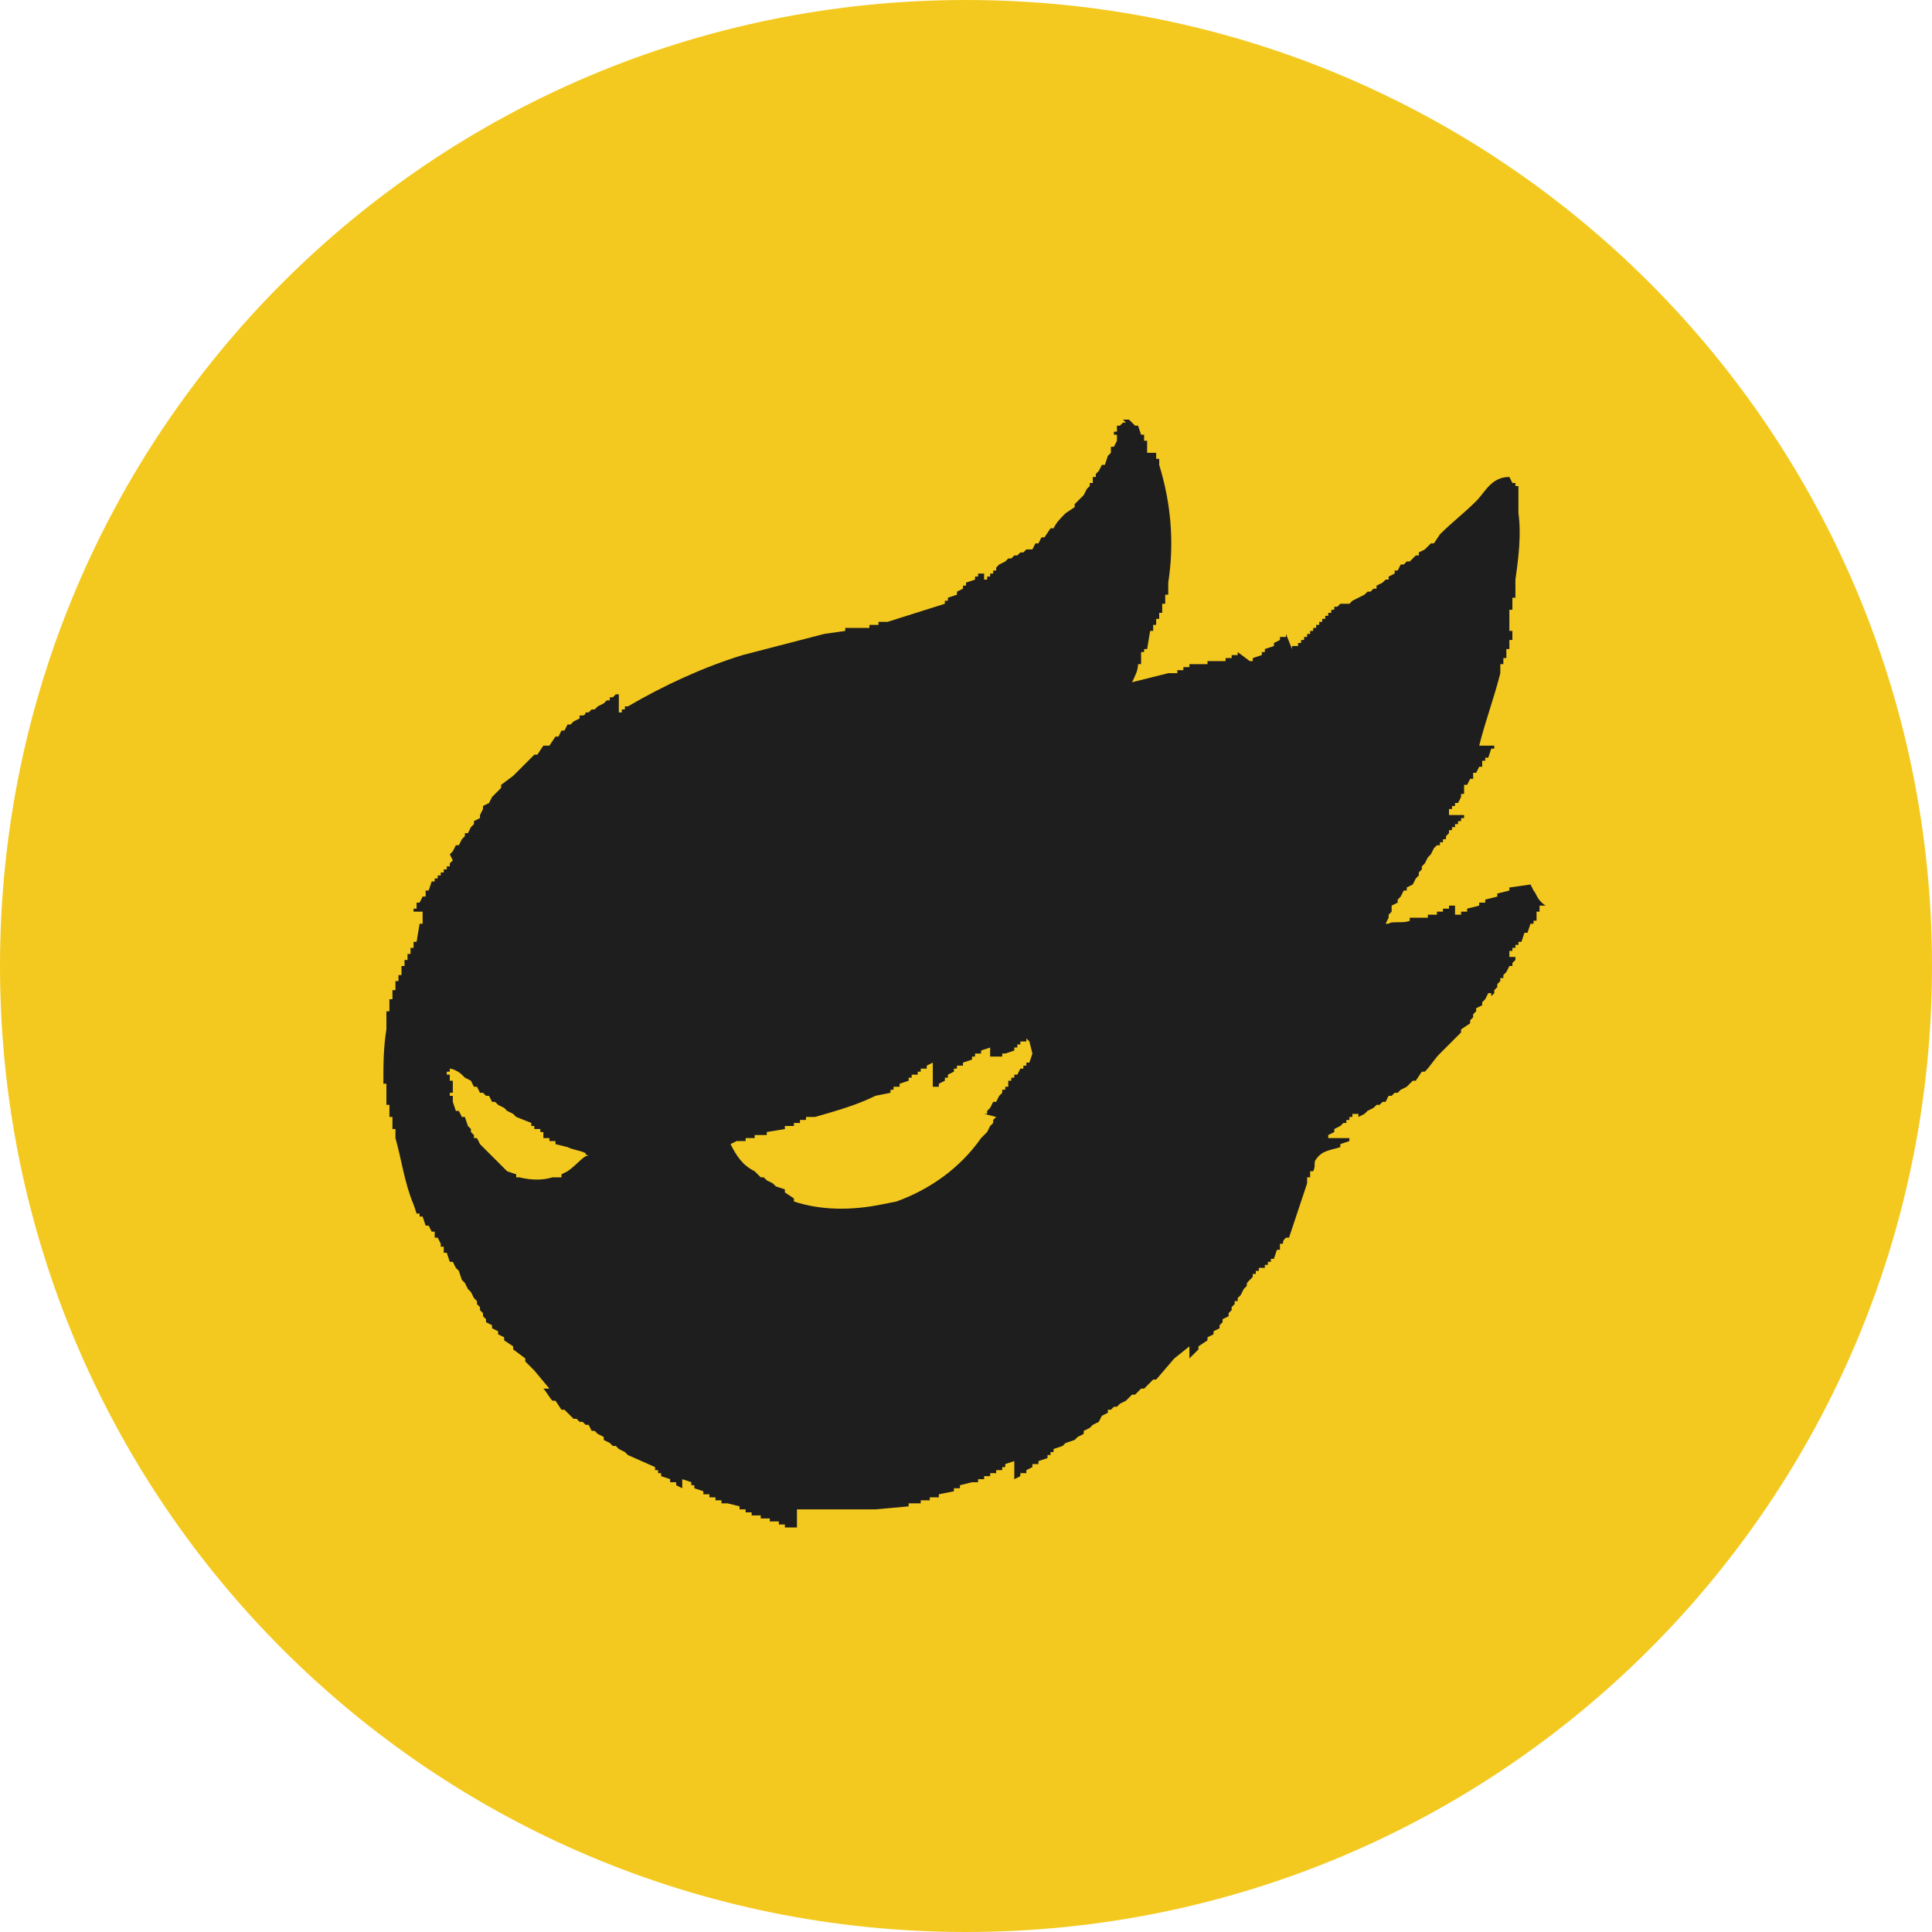 <?xml version="1.0" encoding="utf-8"?>
<!-- Generator: Adobe Illustrator 22.1.0, SVG Export Plug-In . SVG Version: 6.00 Build 0)  -->
<svg version="1.1" id="图层_1" xmlns="http://www.w3.org/2000/svg" xmlns:xlink="http://www.w3.org/1999/xlink" x="0px" y="0px"
	 viewBox="0 0 64 64" style="enable-background:new 0 0 64 64;" xml:space="preserve">
<style type="text/css">
	.st0{fill:#F4C91F;}
	.st1{fill:#1E1E1E;}
</style>
<path class="st0" d="M32,64C14.3,64,0,49.7,0,32S14.3,0,32,0s32,14.3,32,32C64,49.7,49.7,64,32,64z"/>
<path class="st1" d="M50.8,29.5l-0.1-0.2l-0.7,0.1v0.1l-0.4,0.1v0.1l-0.4,0.1v0.1h-0.2v0.1l-0.4,0.1v0.1h-0.2v0.1h-0.2V30H48v0.1
	h-0.2v0.1h-0.2v0.1h-0.3v0.1H47v0h-0.3v0.1c-0.2,0.1-0.6,0-0.7,0.1h-0.1l0.1-0.2H46v-0.1l0.1-0.1V30l0.2-0.1v-0.1l0.1-0.1l0.1-0.2
	h0.1v-0.1l0.2-0.1l0.1-0.2l0.1-0.1v-0.1l0.1-0.1v-0.1l0.1-0.1l0.1-0.2l0.1-0.1l0.1-0.2l0.1-0.1V28h0.1v-0.1h0.1v-0.1h0.1v-0.1
	l0.1-0.1v-0.1h0.1v-0.1h0.1v-0.1h0.1v-0.1h0.1v-0.1h0.1V27H48v-0.1H48v-0.1h0.1v-0.1h0.1v-0.1h0.1l0.1-0.2h0v-0.1h0.1V26h0.1
	l0.1-0.2h0.1v-0.2h0.1l0.1-0.2h0.1v-0.2h0.1v-0.1h0.1l0.1-0.3h0.1v-0.1H49c0.2-0.8,0.5-1.6,0.7-2.4V22h0.1v-0.2h0.1v-0.3h0.1v-0.3
	h0.1v-0.3H50v-0.3H50v-0.4h0.1v-0.4h0.1v-0.6c0.1-0.7,0.2-1.5,0.1-2.2v-0.9h-0.1V16h-0.1l-0.1-0.2c-0.6,0-0.8,0.5-1.1,0.8
	c-0.4,0.4-0.8,0.7-1.2,1.1L47.5,18h-0.1l-0.2,0.2l-0.2,0.1L47,18.4h-0.1l-0.2,0.2h-0.1l-0.1,0.1h-0.1l-0.1,0.2h-0.1L46.2,19L46,19.1
	v0.1h-0.1l-0.1,0.1l-0.2,0.1v0.1h-0.1l-0.1,0.1h-0.1l-0.1,0.1l-0.2,0.1L45,19.8l-0.2,0.1l-0.1,0.1L44.4,20l-0.1,0.1h-0.1v0.1h-0.1
	v0.1H44v0.1h-0.1v0.1h-0.1v0.1h-0.1v0.1h-0.1v0.1h-0.1v0.1h-0.1v0.1h-0.1v0.1h-0.1v0.1h-0.1v0.1h-0.1v0.1h-0.2v0.1L42.6,21v0.1h-0.2
	v0.1l-0.2,0.1v0.1l-0.3,0.1v0.1h-0.1v0.1l-0.3,0.1v0.1h-0.1v0L41,21.6v0.1h-0.2v0.1h-0.2v0.1L40,21.9v0.1h-0.2V22h-0.2V22h-0.2v0.1
	h-0.2v0.1h-0.2v0.1h-0.3c-0.4,0.1-0.8,0.2-1.2,0.3c0.1-0.2,0.2-0.4,0.2-0.6h0.1l0-0.4h0.1v-0.1h0.1l0.1-0.6h0.1v-0.2h0.1v-0.2h0.1
	v-0.2h0.1v-0.3h0.1v-0.3h0.1v-0.4c0.2-1.3,0.1-2.6-0.3-3.9v-0.2h-0.1V15H38v-0.2H38v-0.2h-0.1v-0.2h-0.1l-0.1-0.3h-0.1
	c-0.1-0.1-0.1-0.1-0.2-0.2h-0.2L37.3,14h-0.1l-0.1,0.1h-0.1v0.2h-0.1v0.1H37v0.2H37l-0.1,0.2h-0.1L36.8,15l-0.1,0.1l-0.1,0.3h-0.1
	l-0.1,0.2l-0.1,0.1v0.1h-0.1L36.2,16L36.1,16v0.1L36,16.2l-0.1,0.2l-0.3,0.3v0.1L35.3,17c-0.2,0.2-0.3,0.3-0.4,0.5h-0.1l-0.2,0.3
	h-0.1l-0.1,0.2h-0.1l-0.1,0.2H34l-0.1,0.1h-0.1l-0.1,0.1h-0.1l-0.1,0.1h-0.1l-0.1,0.1l-0.2,0.1l-0.1,0.1H33v0.1h-0.1v0.1h-0.1v0.1
	h-0.1v0.1h-0.1V19h-0.1V19h-0.1v0.1h-0.1v0.1l-0.3,0.1v0.1h-0.1v0.1l-0.2,0.1v0.1l-0.3,0.1v0.1h-0.1v0.1l-1.9,0.6h-0.3v0.1h-0.3v0.1
	h-0.3v0H28v0.1l-0.7,0.1l-2.7,0.7c-1.3,0.4-2.6,1-3.8,1.7h-0.1v0.1h-0.1v0.1h-0.1V23h-0.1l-0.1,0.1h-0.1v0.1h-0.1l-0.1,0.1l-0.2,0.1
	l-0.1,0.1h-0.1l-0.1,0.1h-0.1c0,0,0,0.1-0.1,0.1h-0.1v0.1l-0.2,0.1l-0.1,0.1H19L18.9,24h-0.1l-0.1,0.2h-0.1l-0.1,0.2h-0.1l-0.2,0.3
	H18L17.8,25h-0.1L17,25.7L16.6,26v0.1l-0.3,0.3l-0.1,0.2L16,26.7v0.1L15.9,27v0.1l-0.2,0.1v0.1l-0.1,0.1l-0.1,0.2h-0.1v0.1l-0.1,0.1
	l-0.1,0.2h-0.1l-0.1,0.2l-0.1,0.1L15,28.5l-0.1,0.1v0.1h-0.1v0.1h-0.1v0.1h-0.1V29h-0.1v0.1h-0.1v0.1h-0.1l-0.1,0.3h-0.1v0.2h-0.1
	l-0.1,0.2h-0.1v0.2h-0.1v0.1H14L14,30.5h0v0.1h-0.1l-0.1,0.6h-0.1v0.2h-0.1v0.2h-0.1v0.2h-0.1V32h-0.1v0.3h-0.1v0.2h-0.1v0.3h-0.1
	v0.3h-0.1v0.4h-0.1v0.6c-0.1,0.6-0.1,1.2-0.1,1.8h0.1v0.7h0.1v0.4h0.1v0.4h0.1v0.3c0.2,0.7,0.3,1.5,0.6,2.2l0.1,0.3h0.1v0.1h0.1
	l0.1,0.3h0.1l0.1,0.2h0.1v0.2h0.1l0.1,0.2h0v0.1h0.1v0.2h0.1l0.1,0.3h0.1l0.1,0.2l0.1,0.1l0.1,0.3l0.1,0.1l0.1,0.2l0.1,0.1l0.1,0.2
	l0.1,0.1v0.1l0.1,0.1v0.1l0.1,0.1v0.1l0.1,0.1v0.1l0.2,0.1V44l0.2,0.1v0.1l0.2,0.1v0.1l0.3,0.2v0.1l0.4,0.3v0.1l0.3,0.3l0.5,0.6H18
	c0.1,0.1,0.2,0.3,0.3,0.4h0.1l0.2,0.3h0.1L19,47h0.1l0.1,0.1h0.1l0.1,0.1h0.1l0.1,0.2h0.1l0.1,0.1l0.2,0.1v0.1l0.2,0.1l0.1,0.1h0.1
	l0.1,0.1l0.2,0.1l0.1,0.1l0.9,0.4v0.1h0.1v0.1h0.1v0.1l0.3,0.1v0.1h0.2v0.1l0.2,0.1V49l0.3,0.1v0.1h0.1v0.1l0.3,0.1v0.1h0.2v0.1h0.2
	v0.1h0.2v0.1h0.2l0.4,0.1v0.1h0.2v0.1h0.2v0.1h0.3v0.1h0.3v0.1h0.3v0.1H26v0.1h0.4V50h0.7V50H29V50l1.1-0.1v-0.1h0.4v-0.1h0.3v-0.1
	h0.3v-0.1l0.5-0.1v-0.1h0.2v-0.1l0.4-0.1v0h0.2v-0.1h0.2v-0.1h0.2v-0.1h0.2v-0.1h0.2v-0.1h0.1v-0.1l0.3-0.1V49l0.2-0.1v-0.1h0.2
	v-0.1l0.2-0.1v-0.1h0.2v-0.1l0.3-0.1v-0.1h0.1v-0.1h0.1v-0.1l0.3-0.1l0.1-0.1l0.3-0.1l0.1-0.1l0.2-0.1v-0.1l0.2-0.1l0.1-0.1l0.2-0.1
	l0.1-0.2l0.2-0.1v-0.1h0.1l0.1-0.1h0.1l0.1-0.1l0.2-0.1l0.2-0.2h0.1l0.2-0.2h0.1l0.3-0.3h0.1l0.6-0.7l0.5-0.4V45l0.3-0.3v-0.1
	l0.3-0.2v-0.1l0.2-0.1v-0.1l0.2-0.1v-0.1l0.1-0.1v-0.1l0.2-0.1v-0.1l0.1-0.1v-0.1l0.1-0.1v-0.1h0.1V43l0.1-0.1l0.1-0.2l0.1-0.1
	c0-0.1,0-0.1,0.1-0.2l0.1-0.1v-0.1h0.1v-0.1h0.1v-0.1h0.1V42h0.1v-0.1h0.1v-0.1h0.1v-0.1h0.1l0.1-0.3h0.1v-0.2h0.1
	c0-0.1,0-0.1,0.1-0.2h0.1l0.6-1.8v-0.2h0.1v-0.2h0.1c0.1-0.2,0-0.3,0.1-0.4c0.2-0.3,0.5-0.3,0.8-0.4v-0.1l0.3-0.1v-0.1H44v-0.1
	l0.2-0.1v-0.1l0.2-0.1l0.1-0.1h0.1v-0.1h0.1v-0.1h0.1v-0.1H45L45,37l0.2-0.1l0.1-0.1l0.2-0.1l0.1-0.1h0.1l0.1-0.1h0.1l0.1-0.2h0.1
	l0.1-0.1h0.1l0.1-0.1l0.2-0.1l0.2-0.2h0.1l0.2-0.3h0.1c0.2-0.2,0.3-0.4,0.5-0.6l0.7-0.7v-0.1l0.3-0.2v-0.1l0.1-0.1v-0.1l0.1-0.1
	v-0.1l0.2-0.1v-0.1l0.1-0.1l0.1-0.2h0.1V33l0.1-0.1v-0.1l0.1-0.1v-0.1l0.1-0.1v-0.1h0.1v-0.1l0.1-0.1l0.1-0.2h0.1v-0.1l0.1-0.1v-0.1
	H50v-0.1H50v-0.1h0.1v-0.1h0.1v-0.1h0.1v-0.1h0.1l0.1-0.3h0.1l0.1-0.3h0.1v-0.1h0.1v-0.2h0v-0.1h0.1v-0.2h0.1V30h0.1
	C50.9,29.8,50.9,29.6,50.8,29.5z M18.8,38.8l-0.2,0.1V39h-0.1V39h-0.2c-0.3,0.1-0.7,0.1-1.1,0V39h-0.1v-0.1l-0.3-0.1
	c-0.2-0.2-0.4-0.4-0.6-0.6l-0.2-0.2V38l-0.1-0.1l-0.1-0.2h-0.1v-0.1l-0.1-0.1v-0.1l-0.1-0.1l-0.1-0.3h-0.1l-0.1-0.2h-0.1l-0.1-0.3h0
	v-0.2h-0.1v-0.1H15v-0.2H15v-0.2h-0.1v-0.2h-0.1v-0.1h0.1v-0.1c0.1,0,0.3,0.1,0.4,0.2l0.1,0.1l0.2,0.1l0.1,0.2h0.1l0.1,0.2h0.1
	l0.1,0.1h0.1l0.1,0.2h0.1l0.1,0.1l0.2,0.1l0.1,0.1l0.2,0.1l0.1,0.1l0.5,0.2v0.1h0.1v0.1h0.2v0.1h0.1v0.1H18v0.1h0.2v0.1h0.2v0.1
	l0.4,0.1c0.2,0.1,0.4,0.1,0.6,0.2c0,0.1,0,0,0.1,0.1C19.4,38.2,19.1,38.6,18.8,38.8L18.8,38.8z M34.2,34.9L34.2,34.9l-0.1,0.3H34
	v0.1h-0.1v0.1h-0.1l-0.1,0.2h-0.1v0.1h-0.1v0.1h-0.1V36h-0.1v0.1h-0.1v0.1l-0.1,0.1l-0.1,0.2h-0.1l-0.1,0.2l-0.1,0.1v0.1h-0.1L33,37
	l-0.1,0.1v0.1l-0.1,0.1l-0.1,0.2l-0.2,0.2c-0.7,1-1.7,1.7-2.8,2.1l-0.5,0.1c-1,0.2-2,0.2-2.9-0.1v-0.1L26,39.5v-0.1l-0.3-0.1
	l-0.1-0.1l-0.2-0.1l-0.1-0.1h-0.1L25.3,39h-0.1L25,38.8c-0.4-0.2-0.6-0.5-0.8-0.9l0.2-0.1v0h0.3v-0.1H25v-0.1h0.4v-0.1l0.6-0.1v-0.1
	h0.3v-0.1h0.2v-0.1h0.2v-0.1H27c0.7-0.2,1.4-0.4,2-0.7l0.5-0.1v-0.1h0.1v-0.1h0.2v-0.1l0.3-0.1v-0.1h0.1v-0.1h0.2v-0.1h0.1v-0.1h0.2
	v-0.1l0.2-0.1V36h0.2v-0.1l0.2-0.1v-0.1h0.1v-0.1l0.2-0.1v-0.1h0.1v-0.1h0.2v-0.1l0.3-0.1v-0.1h0.1v-0.1h0.2v-0.1l0.3-0.1V35H33V35
	h0.2v-0.1h0.1v0l0.3-0.1v-0.1h0.1v-0.1h0.1v-0.1h0.2v-0.1l0.1,0.1L34.2,34.9z"/>
</svg>
